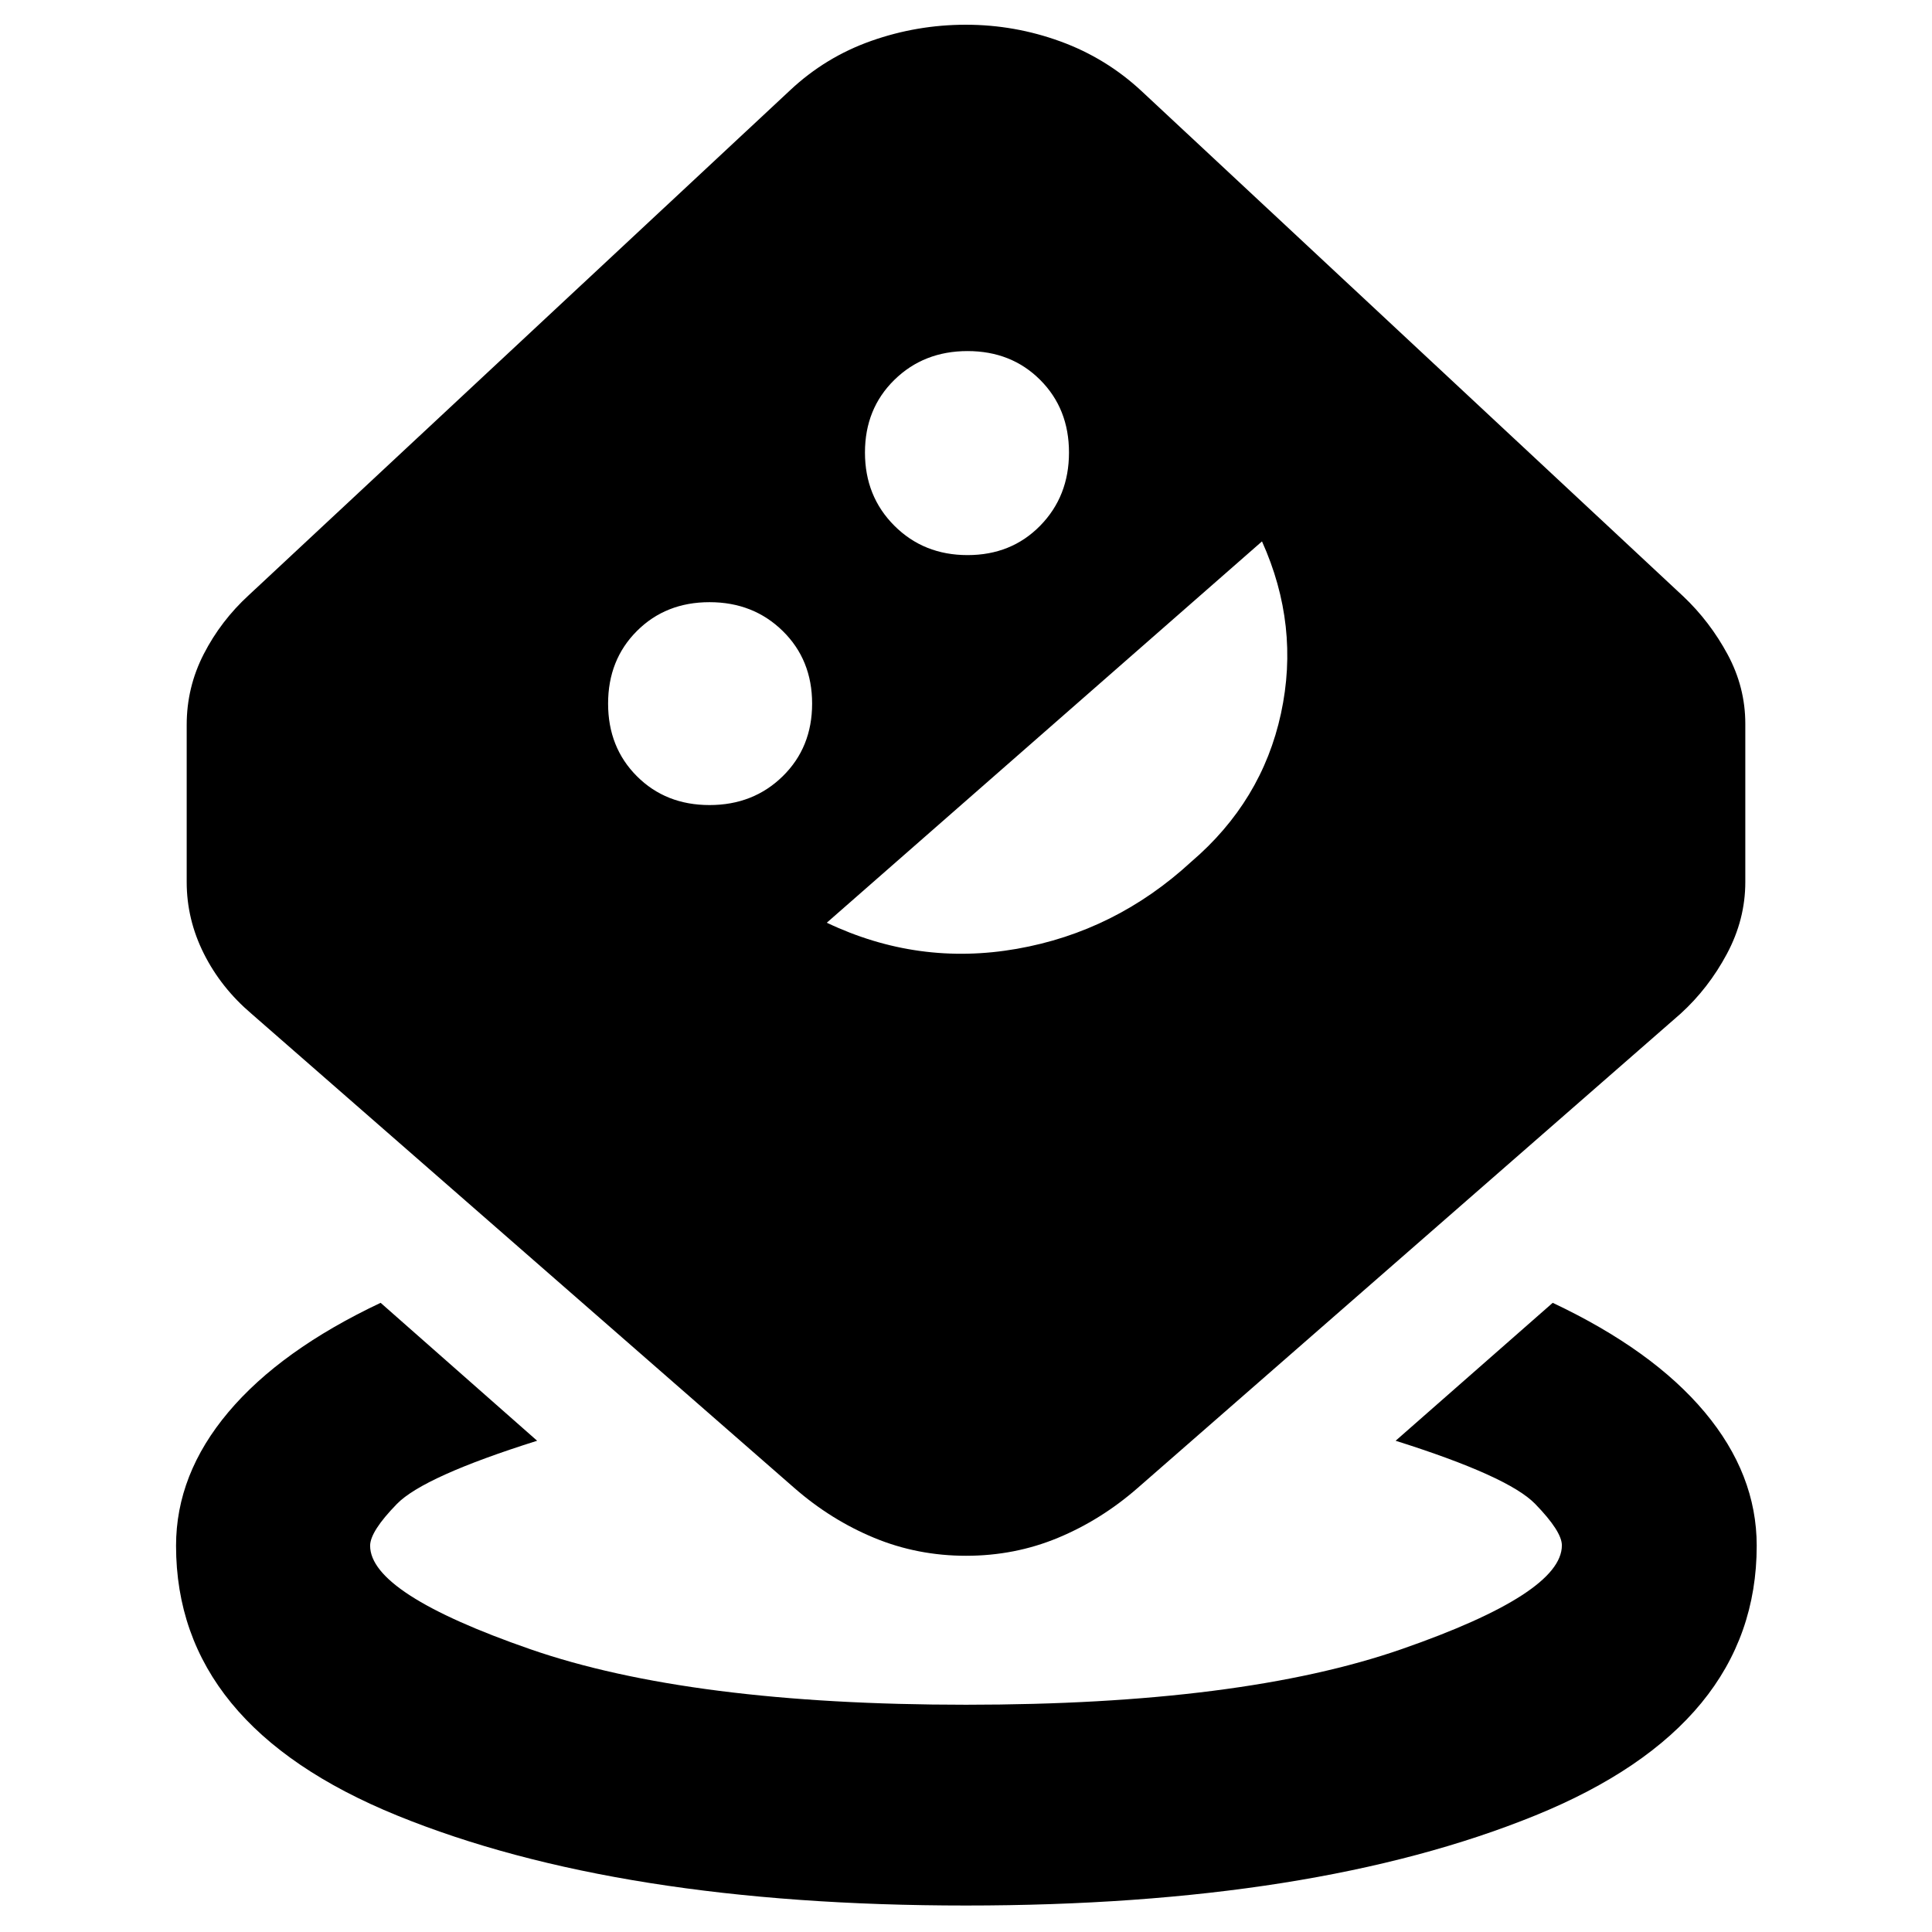 <svg xmlns="http://www.w3.org/2000/svg" height="40" viewBox="0 -960 960 960" width="40"><path d="M479.956-13.16q-172.886 0-282.682-44.753Q87.478-102.667 87.478-191.942q0-35.498 25.986-66.365 25.986-30.867 75.667-54.331l77.768 68.536q-56.407 17.783-69.696 31.414-13.29 13.632-13.29 20.746 0 23.8 79.537 51.407 79.537 27.607 216.573 27.607t216.55-27.668q79.514-27.667 79.514-51.526 0-6.944-13.296-20.622t-69.313-31.358l78.057-68.536q49.682 23.464 75.523 54.331 25.841 30.867 25.841 66.365 0 89.275-110.029 134.029Q652.841-13.16 479.956-13.16Zm.11-173.782q-24.153 0-45.675-8.906-21.521-8.906-39.709-24.804L124.942-456.29q-15.114-12.854-23.644-29.851-8.53-16.996-8.53-35.569v-78.102q0-18.709 8.493-35.226t22.348-29.222L392.58-915.13q17.594-16.522 40.346-24.551 22.752-8.029 47.007-8.029t47.037 8.312q22.781 8.311 40.45 24.833l268.971 250.87q13.232 12.522 22.036 28.848 8.805 16.326 8.805 34.47v78.667q0 18.573-9.146 35.685-9.146 17.113-23.028 29.735l-269.74 235.638q-18.188 15.898-39.643 24.804-21.455 8.906-45.609 8.906ZM352.565-559.971q21.768 0 36.37-14.319 14.601-14.319 14.601-36.087t-14.601-36.087q-14.602-14.318-36.37-14.318-21.768 0-36.087 14.318-14.319 14.319-14.319 36.087t14.319 36.087q14.319 14.319 36.087 14.319Zm58.261 58.464q45.392 21.579 94.42 12.977 49.029-8.603 86.605-43.196 35.221-30.115 44.656-73.752 9.435-43.638-9.434-85.507L410.826-501.507Zm69.942-182.667q21.768 0 36.087-14.602 14.319-14.601 14.319-36.369t-14.319-36.087q-14.319-14.319-36.087-14.319t-36.369 14.319q-14.602 14.319-14.602 36.087t14.602 36.369q14.601 14.602 36.369 14.602Z"/></svg>